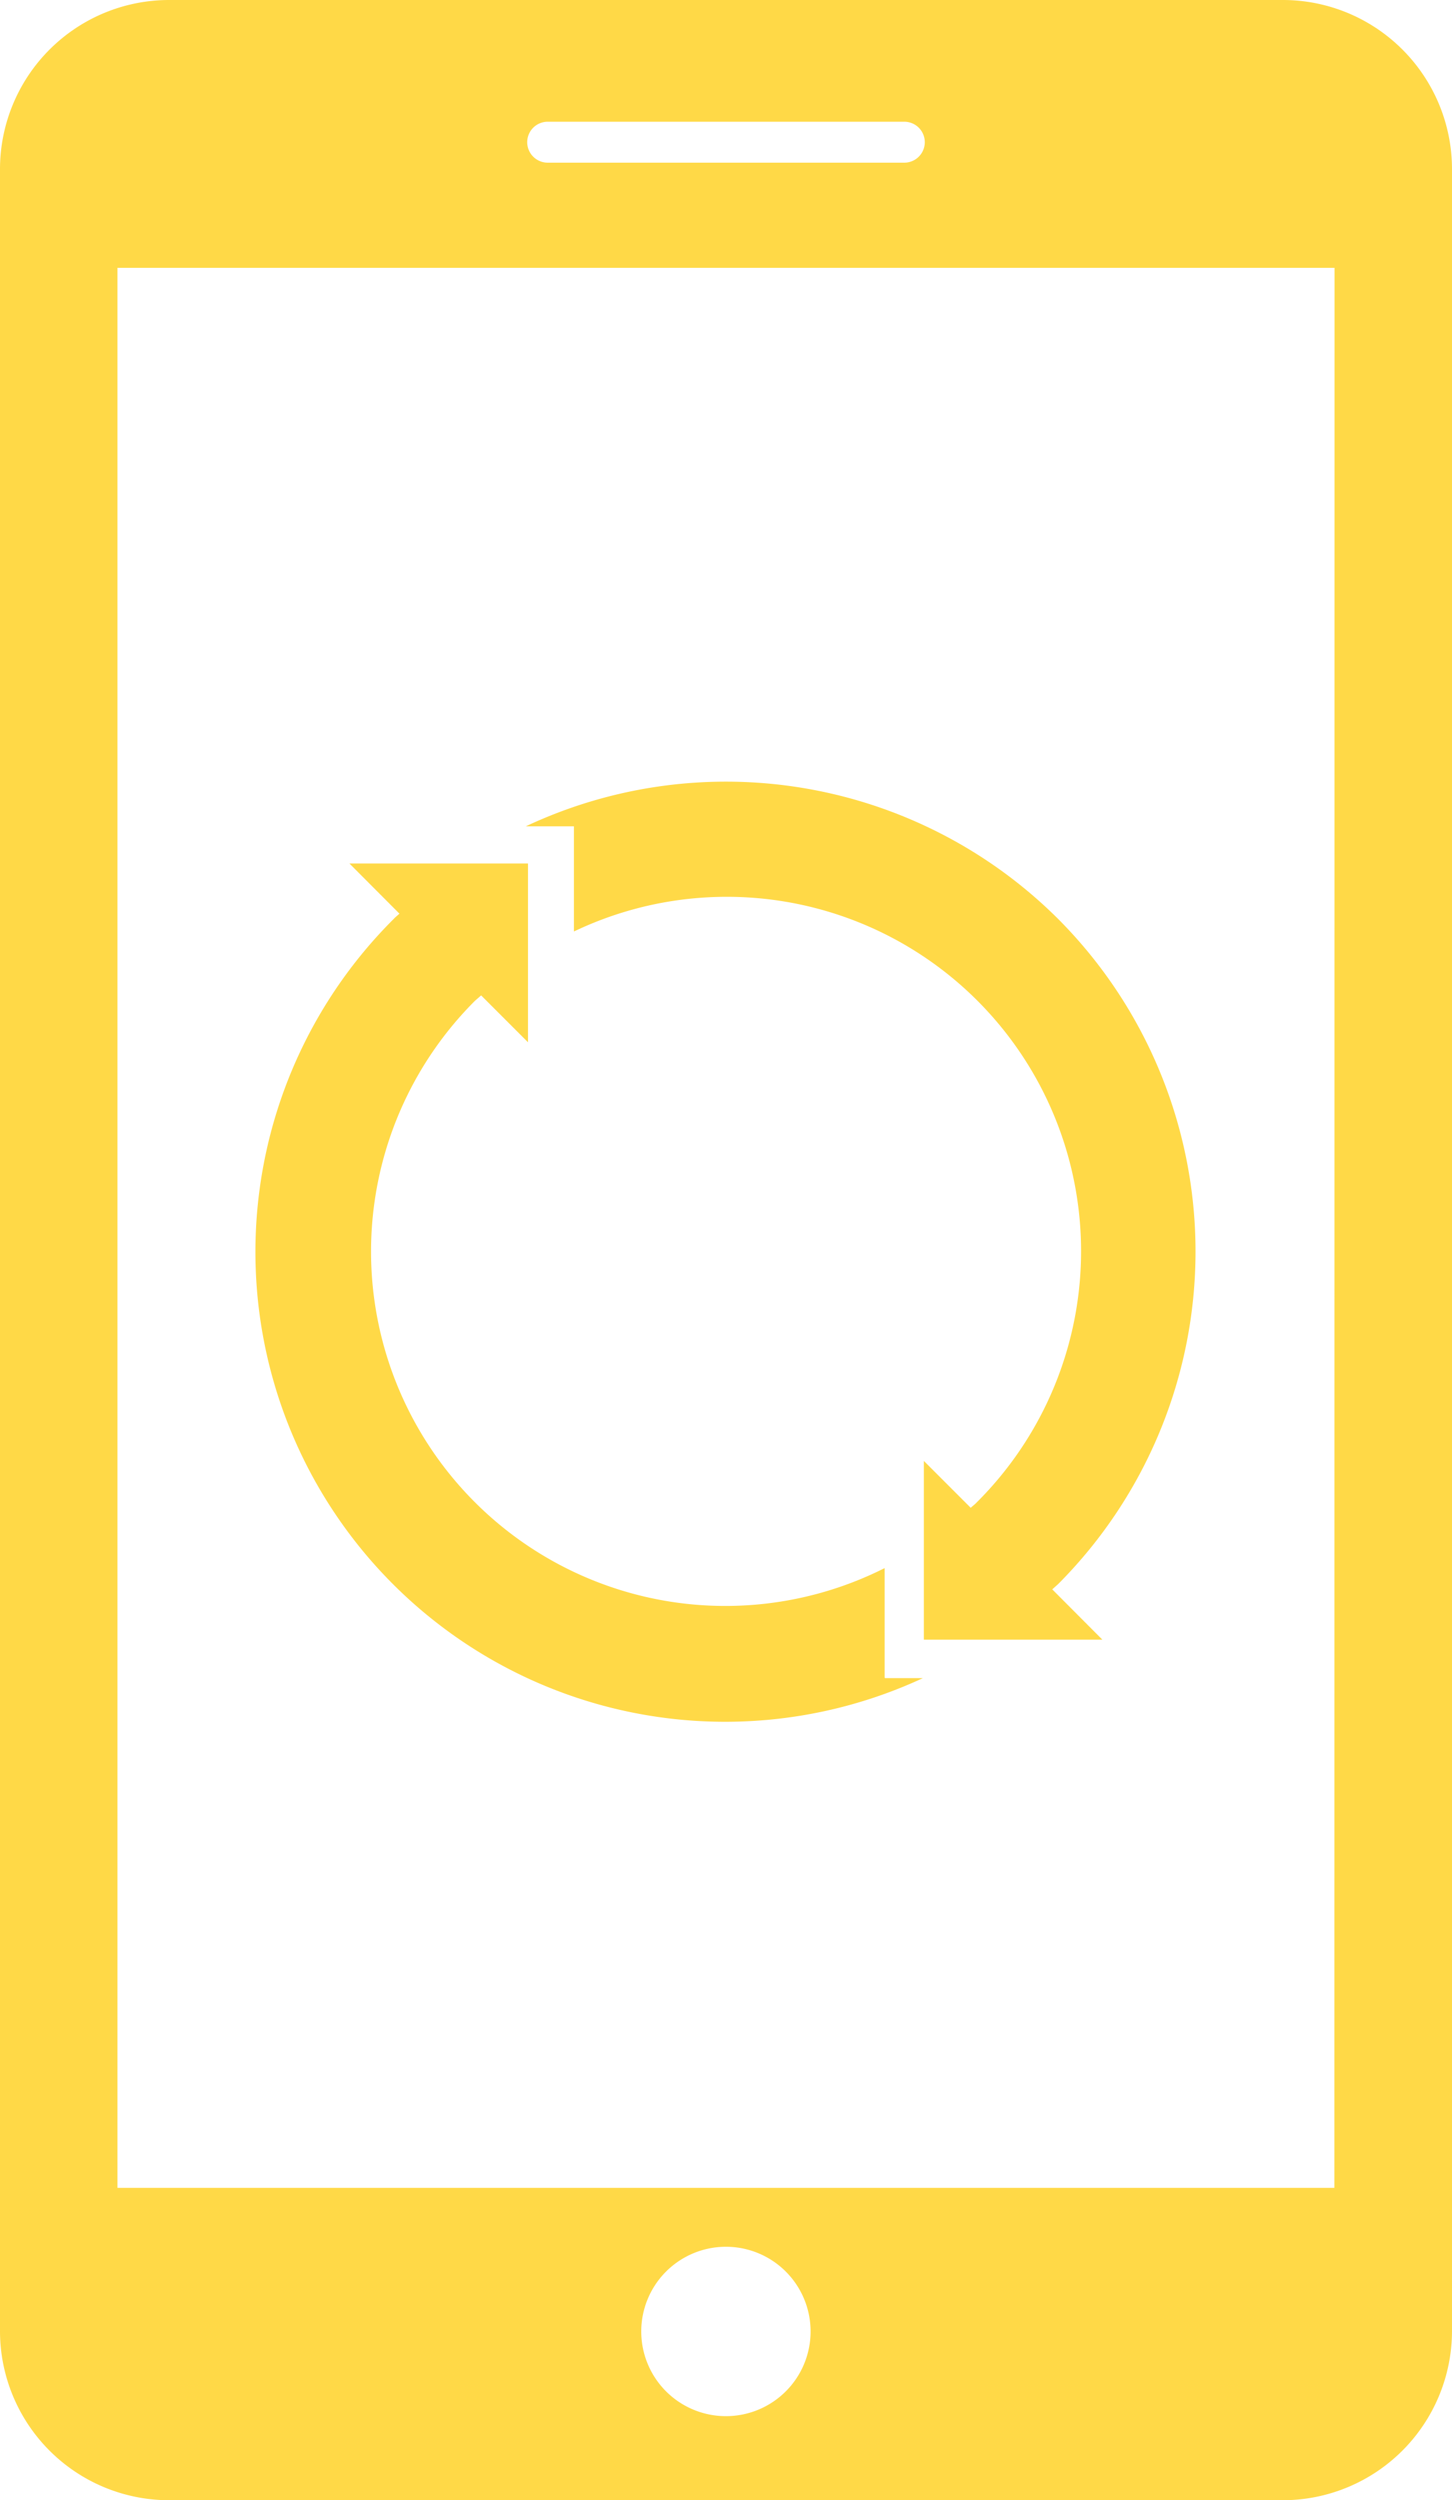 <svg xmlns="http://www.w3.org/2000/svg" width="9.295" height="16" viewBox="0 0 9.295 16">
  <g id="Grupo_90917" data-name="Grupo 90917" transform="translate(-36.226 -32.874)">
    <path id="Trazado_144273" data-name="Trazado 144273" d="M44.44,32.874H37.307a1.083,1.083,0,0,0-1.081,1.081V47.794a1.083,1.083,0,0,0,1.081,1.08H44.44a1.084,1.084,0,0,0,1.081-1.08V33.955A1.083,1.083,0,0,0,44.44,32.874Zm-4.708.779h2.283a.131.131,0,0,1,0,.262H39.732a.131.131,0,0,1,0-.262Zm1.142,14.683a.542.542,0,1,1,.541-.542A.542.542,0,0,1,40.874,48.336Zm3.894-1.461h-7.79V34.588h7.791ZM43,38.755a3.015,3.015,0,0,1,0,4.256l-.038.034.321.322H42.14V42.223l.3.3c.013-.012.027-.022.039-.035A2.268,2.268,0,0,0,39.9,38.835v-.673h-.308A3.013,3.013,0,0,1,43,38.755Zm-1.109,4.858h.243a3.007,3.007,0,0,1-3.388-4.858c.011-.012.025-.023.037-.034l-.32-.321h1.143v1.144l-.3-.3-.039.034a2.268,2.268,0,0,0,2.622,3.631v.7Z" fill="#ffd947"/>
  </g>
</svg>
